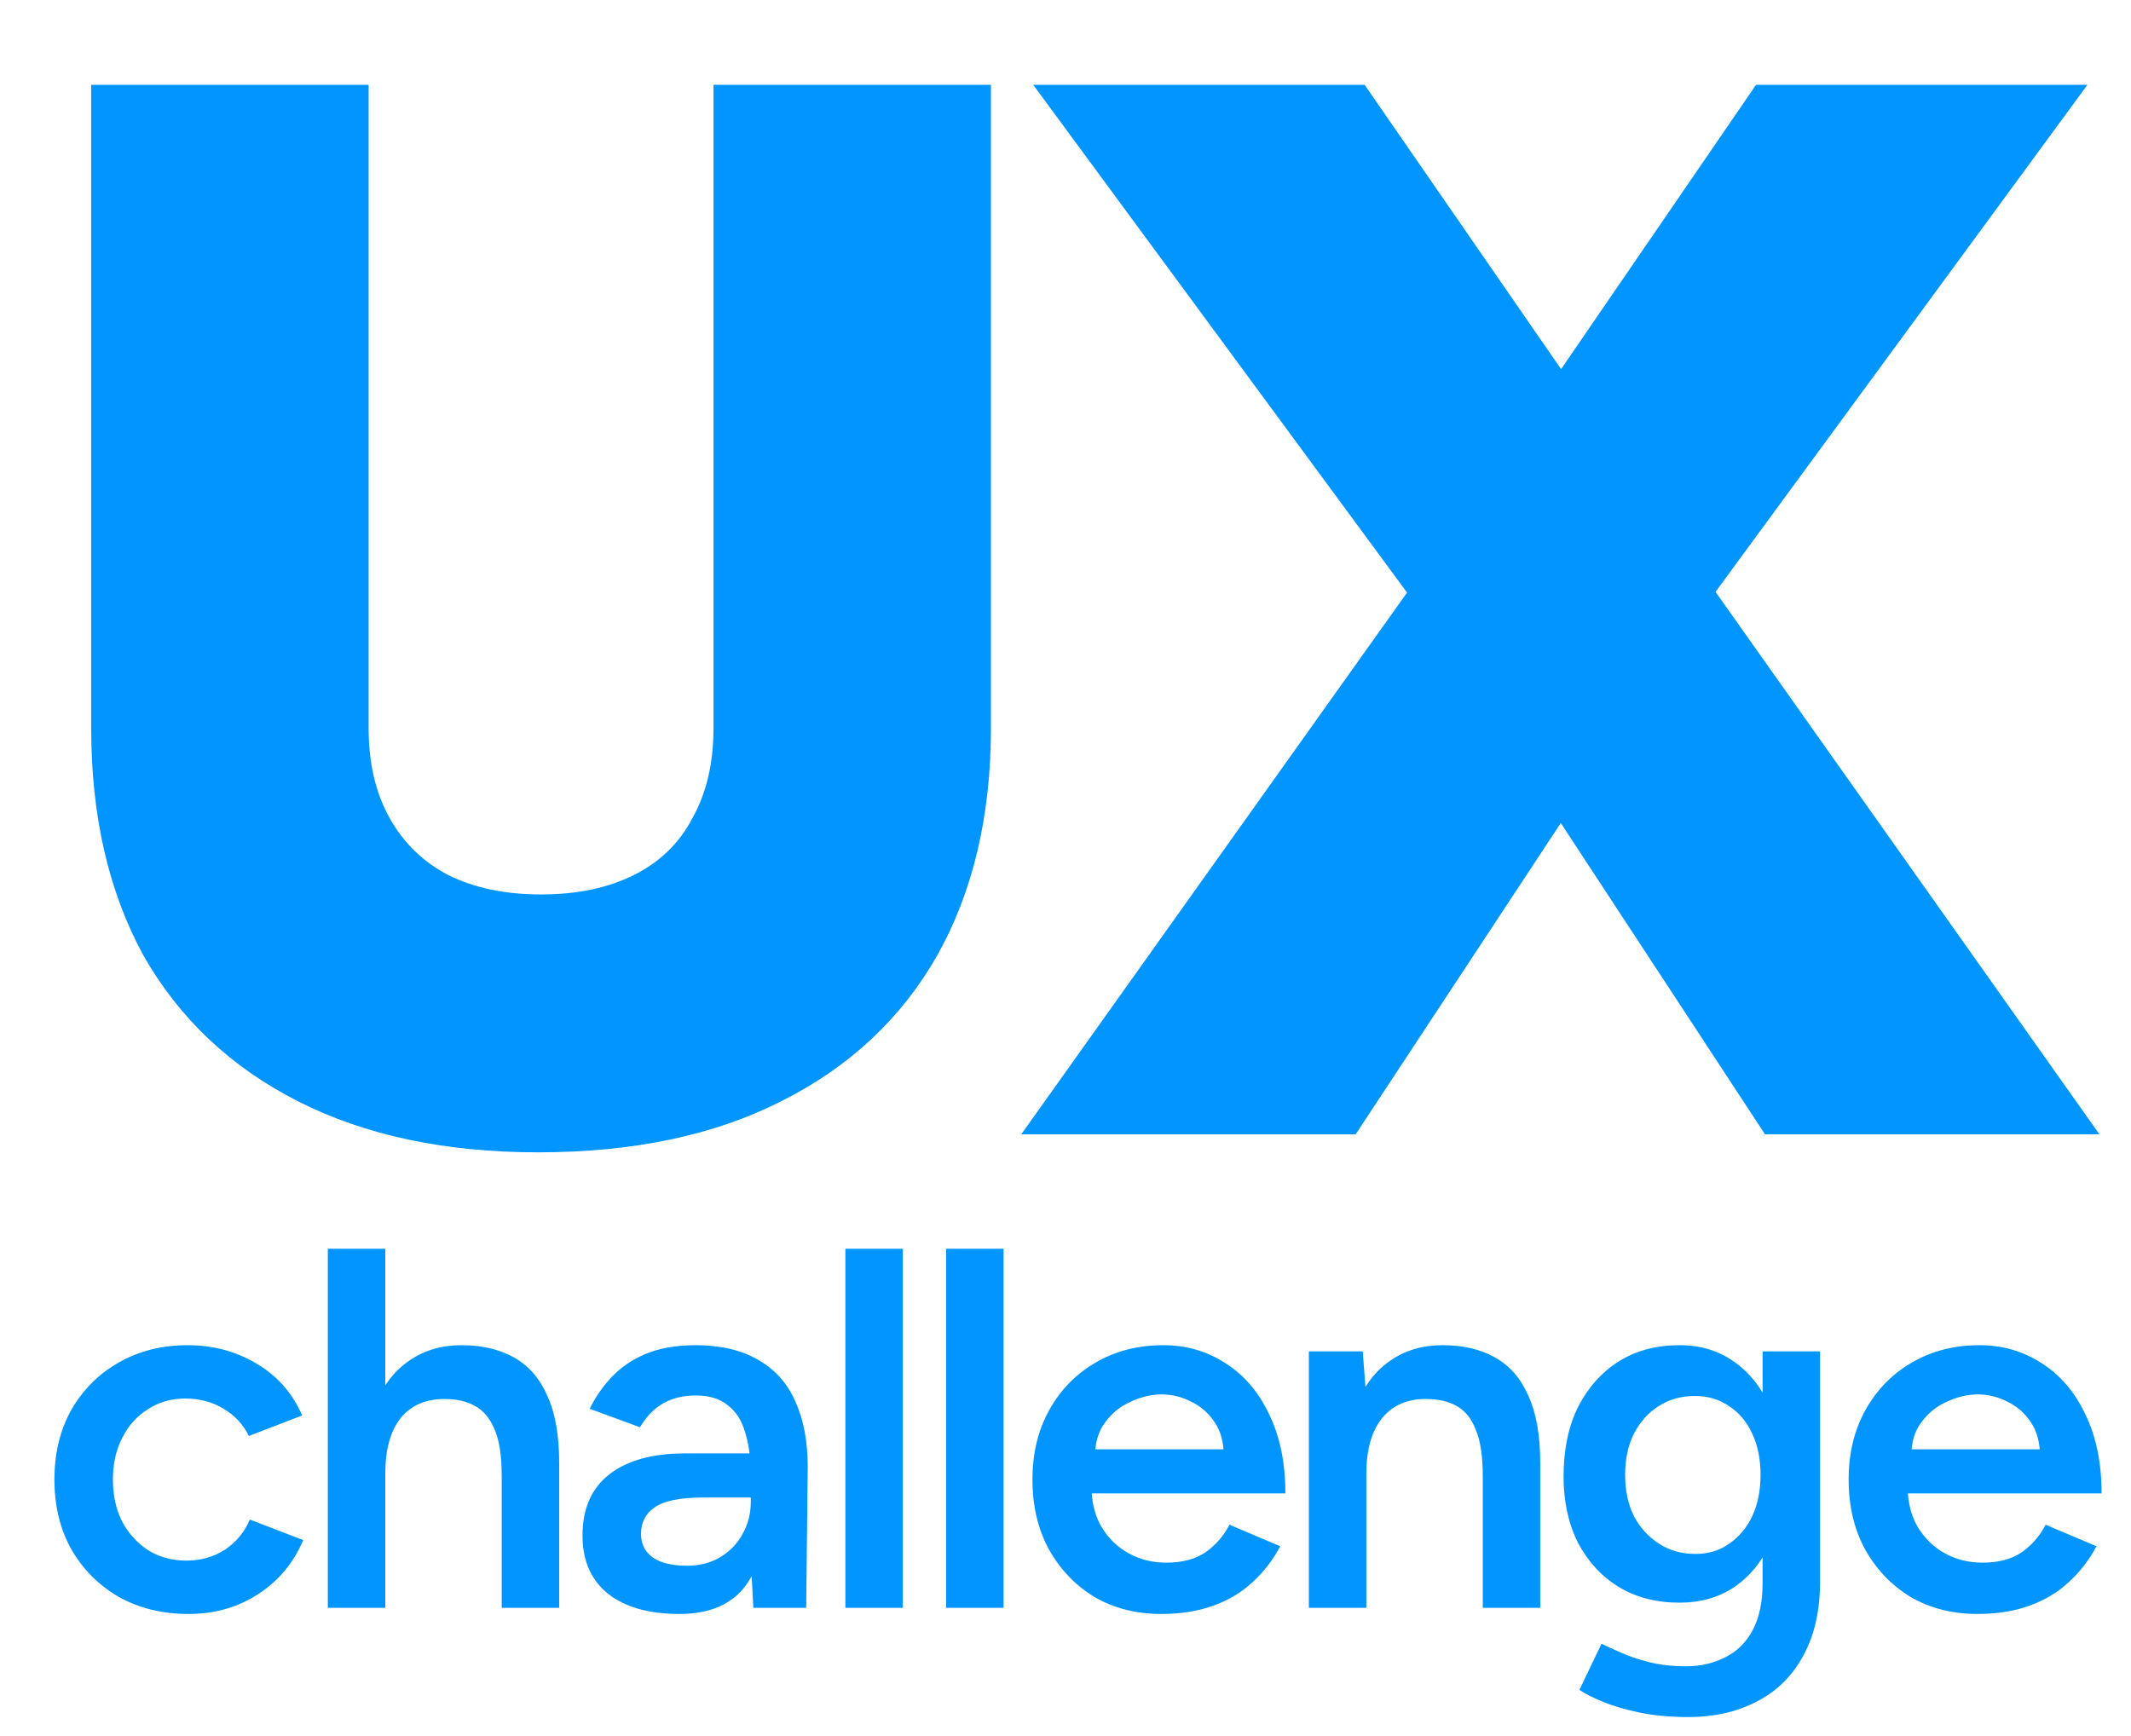 <svg width="108" height="88" viewBox="0 0 108 88" fill="none" xmlns="http://www.w3.org/2000/svg">
<path d="M27.269 58.412C22.557 58.412 18.503 57.551 15.109 55.828C11.714 54.105 9.105 51.648 7.281 48.456C5.507 45.213 4.621 41.363 4.621 36.904V4.3H18.681V36.904C18.681 38.677 19.035 40.197 19.745 41.464C20.454 42.731 21.442 43.693 22.709 44.352C24.026 45.011 25.597 45.34 27.421 45.34C29.245 45.34 30.815 45.011 32.133 44.352C33.45 43.693 34.438 42.731 35.097 41.464C35.806 40.197 36.161 38.677 36.161 36.904V4.3H50.221V36.904C50.221 41.363 49.309 45.213 47.485 48.456C45.661 51.648 43.026 54.105 39.581 55.828C36.186 57.551 32.082 58.412 27.269 58.412ZM51.756 57.5L72.428 28.468L88.996 4.3H105.792L85.728 31.66L68.704 57.5H51.756ZM89.452 57.5L72.504 31.66L52.364 4.3H69.16L85.804 28.392L106.4 57.5H89.452Z" fill="#0095FF"/>
<path d="M9.57 81.812C8.235 81.812 7.057 81.526 6.034 80.954C5.011 80.365 4.205 79.559 3.616 78.536C3.044 77.513 2.758 76.335 2.758 75C2.758 73.665 3.044 72.487 3.616 71.464C4.205 70.441 5.003 69.644 6.008 69.072C7.031 68.483 8.201 68.188 9.518 68.188C10.8 68.188 11.962 68.5 13.002 69.124C14.042 69.731 14.813 70.606 15.316 71.75L12.612 72.79C12.335 72.218 11.91 71.759 11.338 71.412C10.766 71.065 10.116 70.892 9.388 70.892C8.677 70.892 8.045 71.074 7.49 71.438C6.935 71.785 6.502 72.27 6.19 72.894C5.878 73.501 5.722 74.203 5.722 75C5.722 75.797 5.878 76.508 6.19 77.132C6.519 77.739 6.961 78.224 7.516 78.588C8.088 78.935 8.729 79.108 9.44 79.108C10.168 79.108 10.818 78.926 11.39 78.562C11.962 78.181 12.386 77.669 12.664 77.028L15.368 78.068C14.865 79.247 14.094 80.165 13.054 80.824C12.031 81.483 10.87 81.812 9.57 81.812ZM16.614 81.5V63.3H19.526V81.5H16.614ZM25.428 81.5V74.844H28.34V81.5H25.428ZM25.428 74.844C25.428 73.804 25.307 73.007 25.064 72.452C24.822 71.88 24.484 71.481 24.05 71.256C23.634 71.031 23.149 70.918 22.594 70.918C21.606 70.901 20.844 71.221 20.306 71.88C19.786 72.539 19.526 73.483 19.526 74.714H18.408C18.408 73.345 18.608 72.175 19.006 71.204C19.422 70.216 20.003 69.471 20.748 68.968C21.494 68.448 22.378 68.188 23.4 68.188C24.423 68.188 25.307 68.396 26.052 68.812C26.798 69.228 27.361 69.878 27.742 70.762C28.141 71.629 28.34 72.764 28.34 74.168V74.844H25.428ZM38.18 81.5L38.05 79.056V74.818C38.05 73.934 37.954 73.197 37.764 72.608C37.59 72.001 37.296 71.542 36.88 71.23C36.481 70.901 35.944 70.736 35.268 70.736C34.644 70.736 34.098 70.866 33.63 71.126C33.162 71.386 32.763 71.793 32.434 72.348L29.886 71.412C30.163 70.84 30.527 70.311 30.978 69.826C31.446 69.323 32.026 68.925 32.72 68.63C33.43 68.335 34.28 68.188 35.268 68.188C36.533 68.188 37.59 68.439 38.44 68.942C39.289 69.427 39.913 70.129 40.312 71.048C40.728 71.967 40.936 73.076 40.936 74.376L40.858 81.5H38.18ZM34.436 81.812C32.876 81.812 31.662 81.465 30.796 80.772C29.946 80.079 29.522 79.099 29.522 77.834C29.522 76.482 29.972 75.451 30.874 74.74C31.792 74.029 33.066 73.674 34.696 73.674H38.18V75.91H35.632C34.47 75.91 33.656 76.075 33.188 76.404C32.72 76.716 32.486 77.167 32.486 77.756C32.486 78.259 32.685 78.657 33.084 78.952C33.5 79.229 34.072 79.368 34.8 79.368C35.458 79.368 36.03 79.221 36.516 78.926C37.001 78.631 37.374 78.241 37.634 77.756C37.911 77.271 38.05 76.725 38.05 76.118H38.908C38.908 77.886 38.552 79.281 37.842 80.304C37.131 81.309 35.996 81.812 34.436 81.812ZM42.844 81.5V63.3H45.756V81.5H42.844ZM47.949 81.5V63.3H50.861V81.5H47.949ZM58.851 81.812C57.586 81.812 56.459 81.526 55.471 80.954C54.501 80.365 53.729 79.559 53.157 78.536C52.603 77.513 52.325 76.335 52.325 75C52.325 73.665 52.611 72.487 53.183 71.464C53.755 70.441 54.535 69.644 55.523 69.072C56.529 68.483 57.673 68.188 58.955 68.188C60.117 68.188 61.165 68.491 62.101 69.098C63.037 69.687 63.774 70.545 64.311 71.672C64.866 72.799 65.143 74.142 65.143 75.702H54.925L55.315 75.338C55.315 76.135 55.489 76.829 55.835 77.418C56.182 77.99 56.641 78.432 57.213 78.744C57.785 79.056 58.418 79.212 59.111 79.212C59.909 79.212 60.567 79.039 61.087 78.692C61.607 78.328 62.015 77.86 62.309 77.288L64.883 78.38C64.519 79.073 64.051 79.68 63.479 80.2C62.925 80.72 62.257 81.119 61.477 81.396C60.715 81.673 59.839 81.812 58.851 81.812ZM55.497 73.83L55.081 73.466H62.413L62.023 73.83C62.023 73.119 61.867 72.539 61.555 72.088C61.243 71.62 60.845 71.273 60.359 71.048C59.891 70.805 59.397 70.684 58.877 70.684C58.357 70.684 57.837 70.805 57.317 71.048C56.797 71.273 56.364 71.62 56.017 72.088C55.671 72.539 55.497 73.119 55.497 73.83ZM66.334 81.5V68.5H69.064L69.246 70.892V81.5H66.334ZM75.148 81.5V74.844H78.06V81.5H75.148ZM75.148 74.844C75.148 73.804 75.026 73.007 74.784 72.452C74.558 71.88 74.229 71.481 73.796 71.256C73.38 71.031 72.886 70.918 72.314 70.918C71.343 70.901 70.589 71.221 70.052 71.88C69.514 72.539 69.246 73.483 69.246 74.714H68.154C68.154 73.345 68.353 72.175 68.752 71.204C69.15 70.216 69.722 69.471 70.468 68.968C71.213 68.448 72.097 68.188 73.12 68.188C74.16 68.188 75.044 68.396 75.772 68.812C76.517 69.228 77.08 69.878 77.462 70.762C77.86 71.629 78.06 72.764 78.06 74.168V74.844H75.148ZM85.559 87.038C84.641 87.038 83.809 86.96 83.064 86.804C82.335 86.648 81.72 86.466 81.218 86.258C80.715 86.05 80.325 85.851 80.047 85.66L81.165 83.32C81.408 83.441 81.729 83.589 82.127 83.762C82.543 83.953 83.029 84.117 83.584 84.256C84.138 84.395 84.762 84.464 85.456 84.464C86.201 84.464 86.868 84.308 87.457 83.996C88.047 83.701 88.506 83.242 88.835 82.618C89.165 81.994 89.329 81.197 89.329 80.226V68.5H92.242V80.148C92.242 81.621 91.964 82.869 91.409 83.892C90.855 84.932 90.075 85.712 89.07 86.232C88.064 86.769 86.894 87.038 85.559 87.038ZM85.118 81.24C83.939 81.24 82.907 80.971 82.023 80.434C81.157 79.897 80.472 79.151 79.969 78.198C79.484 77.227 79.242 76.109 79.242 74.844C79.242 73.492 79.484 72.322 79.969 71.334C80.472 70.346 81.157 69.575 82.023 69.02C82.907 68.465 83.939 68.188 85.118 68.188C86.175 68.188 87.094 68.465 87.874 69.02C88.671 69.575 89.286 70.355 89.719 71.36C90.153 72.348 90.37 73.518 90.37 74.87C90.37 76.153 90.153 77.271 89.719 78.224C89.286 79.177 88.671 79.923 87.874 80.46C87.094 80.98 86.175 81.24 85.118 81.24ZM85.924 78.77C86.582 78.77 87.154 78.597 87.639 78.25C88.142 77.903 88.532 77.435 88.809 76.846C89.087 76.239 89.225 75.546 89.225 74.766C89.225 73.969 89.087 73.275 88.809 72.686C88.532 72.079 88.142 71.611 87.639 71.282C87.137 70.935 86.556 70.762 85.897 70.762C85.204 70.762 84.589 70.935 84.052 71.282C83.531 71.611 83.115 72.079 82.803 72.686C82.509 73.275 82.362 73.969 82.362 74.766C82.362 75.546 82.509 76.239 82.803 76.846C83.115 77.435 83.54 77.903 84.078 78.25C84.615 78.597 85.23 78.77 85.924 78.77ZM100.216 81.812C98.951 81.812 97.824 81.526 96.836 80.954C95.865 80.365 95.094 79.559 94.522 78.536C93.967 77.513 93.69 76.335 93.69 75C93.69 73.665 93.976 72.487 94.548 71.464C95.12 70.441 95.9 69.644 96.888 69.072C97.893 68.483 99.037 68.188 100.32 68.188C101.481 68.188 102.53 68.491 103.466 69.098C104.402 69.687 105.138 70.545 105.676 71.672C106.23 72.799 106.508 74.142 106.508 75.702H96.29L96.68 75.338C96.68 76.135 96.853 76.829 97.2 77.418C97.546 77.99 98.006 78.432 98.578 78.744C99.15 79.056 99.782 79.212 100.476 79.212C101.273 79.212 101.932 79.039 102.452 78.692C102.972 78.328 103.379 77.86 103.674 77.288L106.248 78.38C105.884 79.073 105.416 79.68 104.844 80.2C104.289 80.72 103.622 81.119 102.842 81.396C102.079 81.673 101.204 81.812 100.216 81.812ZM96.862 73.83L96.446 73.466H103.778L103.388 73.83C103.388 73.119 103.232 72.539 102.92 72.088C102.608 71.62 102.209 71.273 101.724 71.048C101.256 70.805 100.762 70.684 100.242 70.684C99.722 70.684 99.202 70.805 98.682 71.048C98.162 71.273 97.728 71.62 97.382 72.088C97.035 72.539 96.862 73.119 96.862 73.83Z" fill="#0095FF"/>
</svg>

